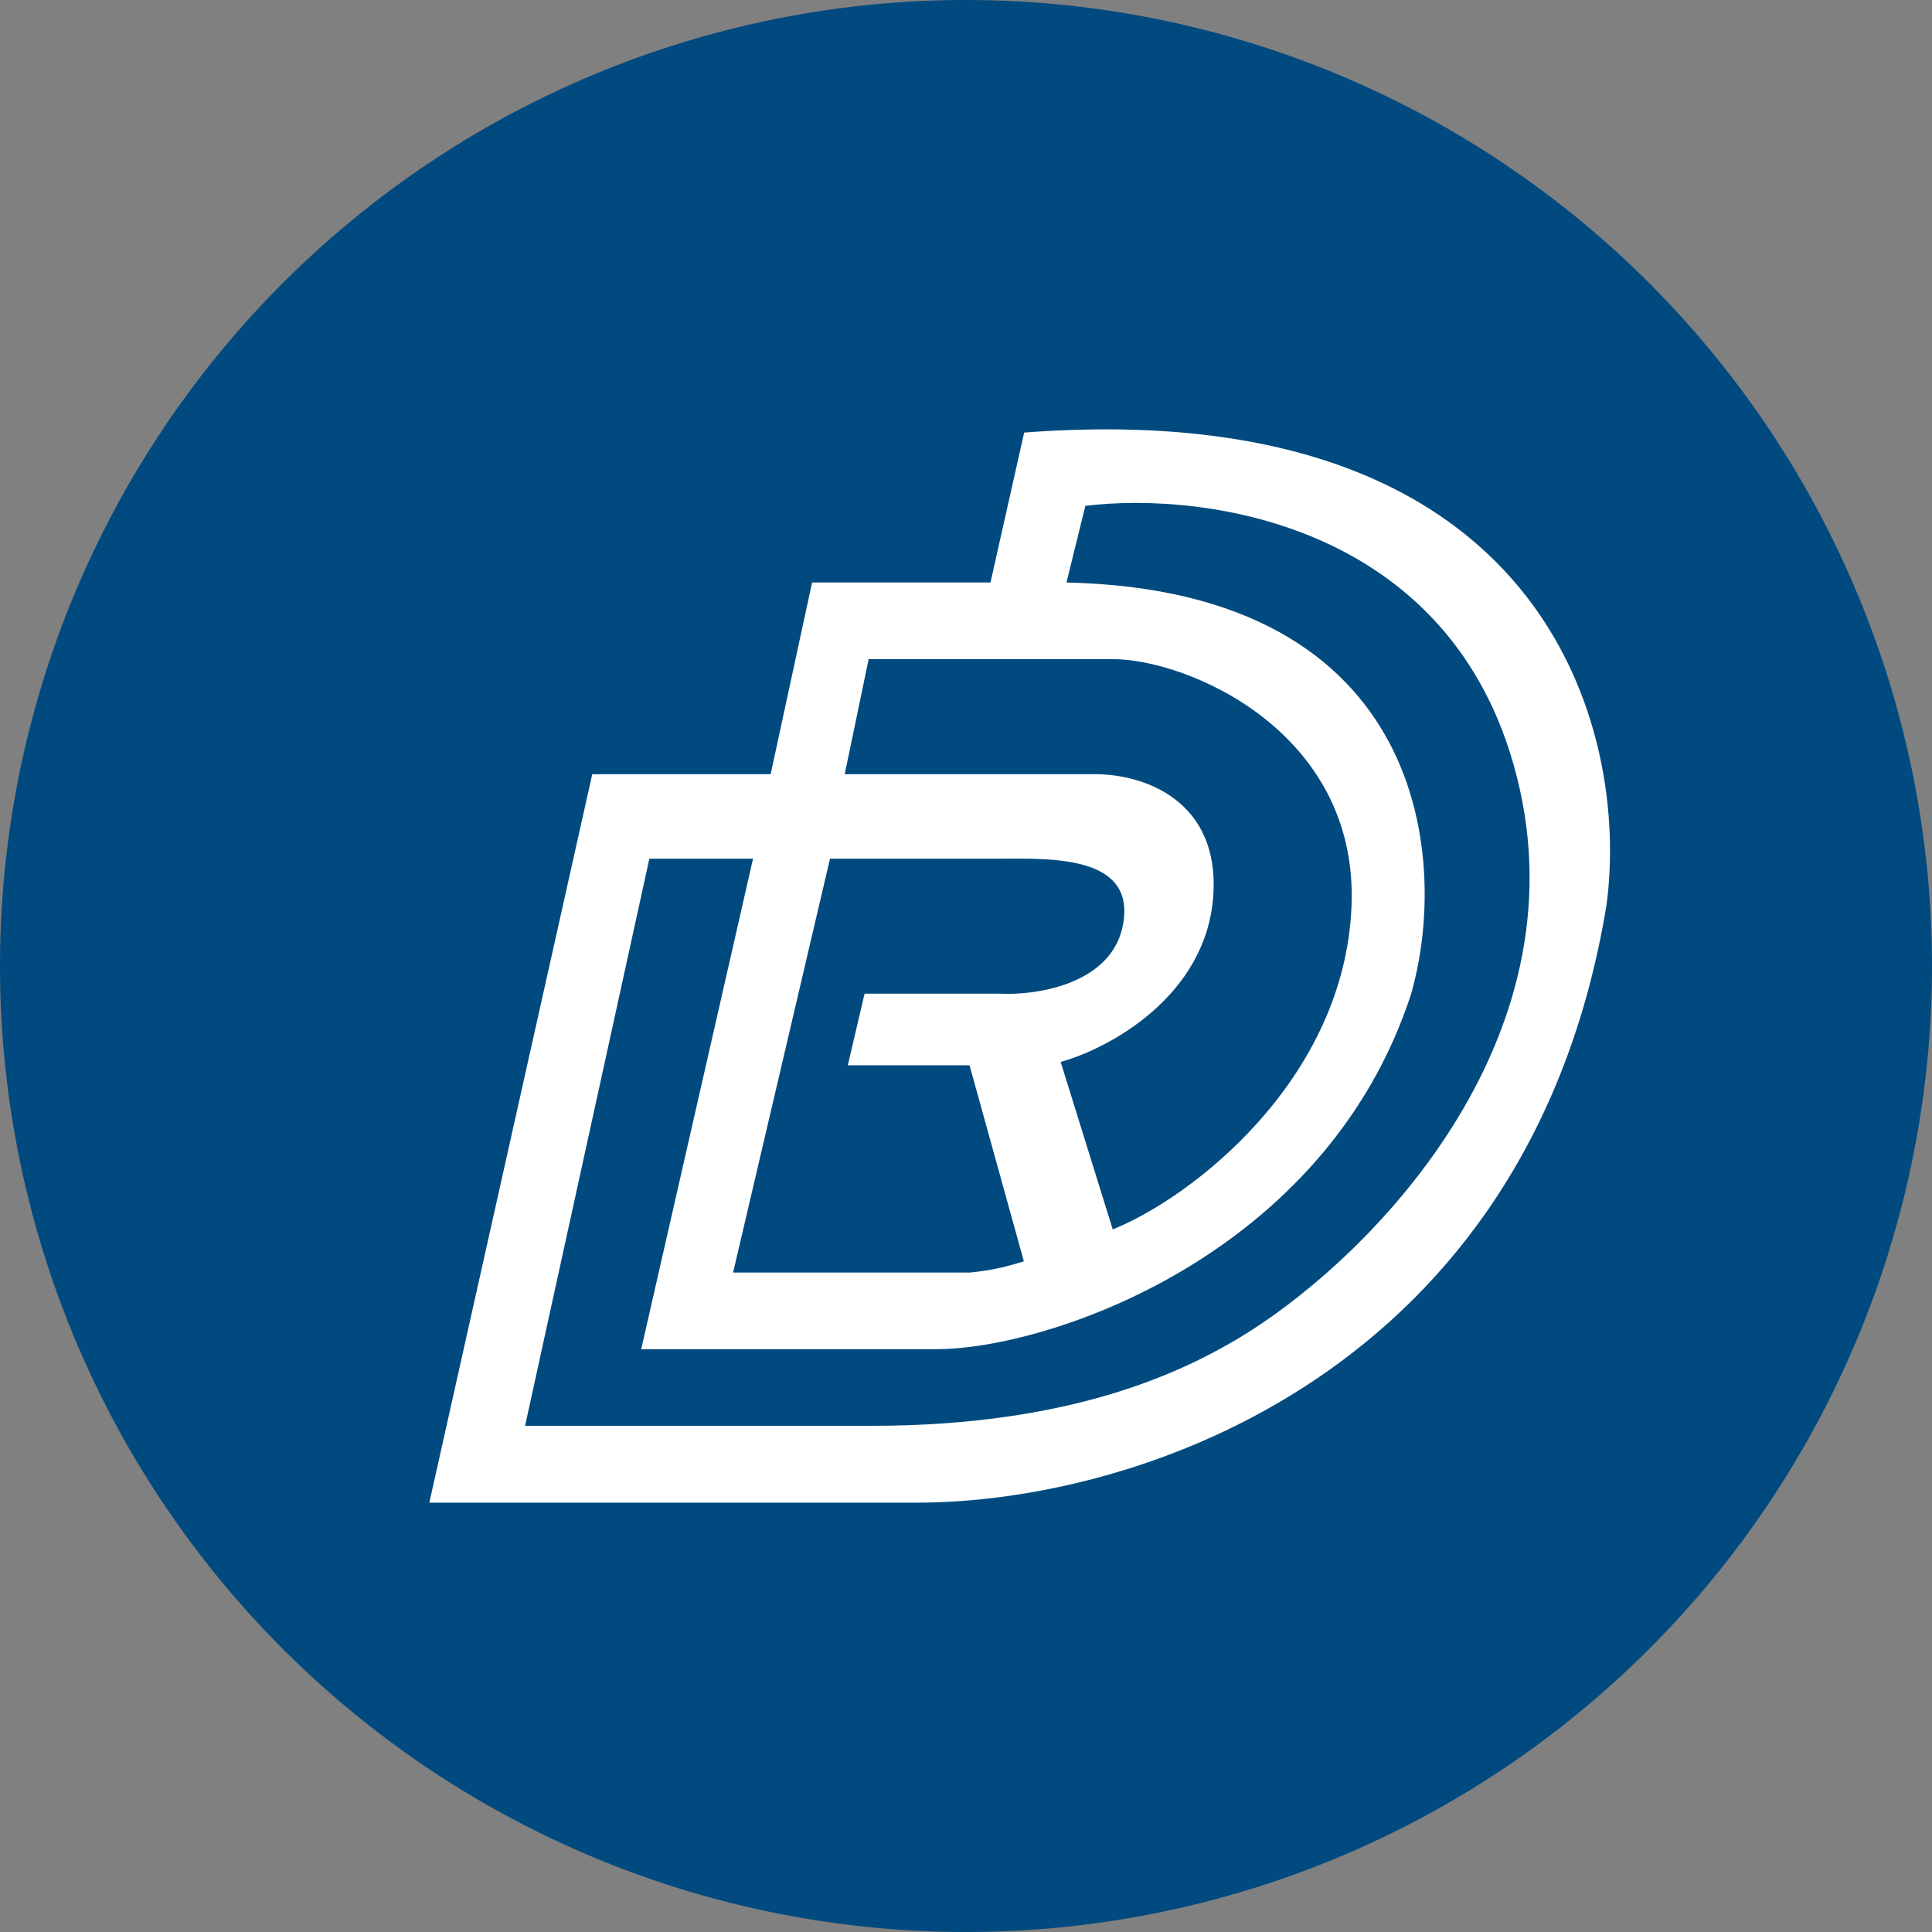 <!-- by TradingView --><svg width="18" height="18" xmlns="http://www.w3.org/2000/svg"><rect width="100%" height="100%" fill="#808080" stroke="none"/><path d="M0 9a9 9 0 1118 0A9 9 0 010 9z" fill="#014A7F"/><path d="M4 14l1.518-6.787H7.18l.386-1.786h1.662l.314-1.397c4.877-.369 5.648 2.788 5.424 4.412C14.248 12.777 10.623 14 8.539 14H4z" fill="#fff"/><path d="M14.159 7.35c-.55-2.465-2.927-2.775-4.047-2.637l-.176.714c3.387.075 3.566 2.625 3.207 3.846-.802 2.439-3.388 3.297-4.419 3.297h-2.75L7.016 8H6.05l-1.158 5.284h3.231c1.854 0 2.878-.498 3.4-.806 1.14-.673 3.185-2.663 2.636-5.128z" fill="#014A7F"/><path d="M10.368 6.141H8.093L7.87 7.213h2.334c.466 0 1.161.254 1.1 1.133-.067.94-.976 1.424-1.422 1.548l.485 1.56c.734-.294 2.163-1.393 2.225-3.018.062-1.625-1.532-2.295-2.225-2.295z" fill="#014A7F"/><path d="M6.83 11.856L7.733 8h1.592c.44 0 1.195-.032 1.148.538-.051.617-.787.736-1.148.72H8.055l-.156.667h1.134l.506 1.826a2.265 2.265 0 01-.506.105H6.831z" fill="#014A7F"/></svg>